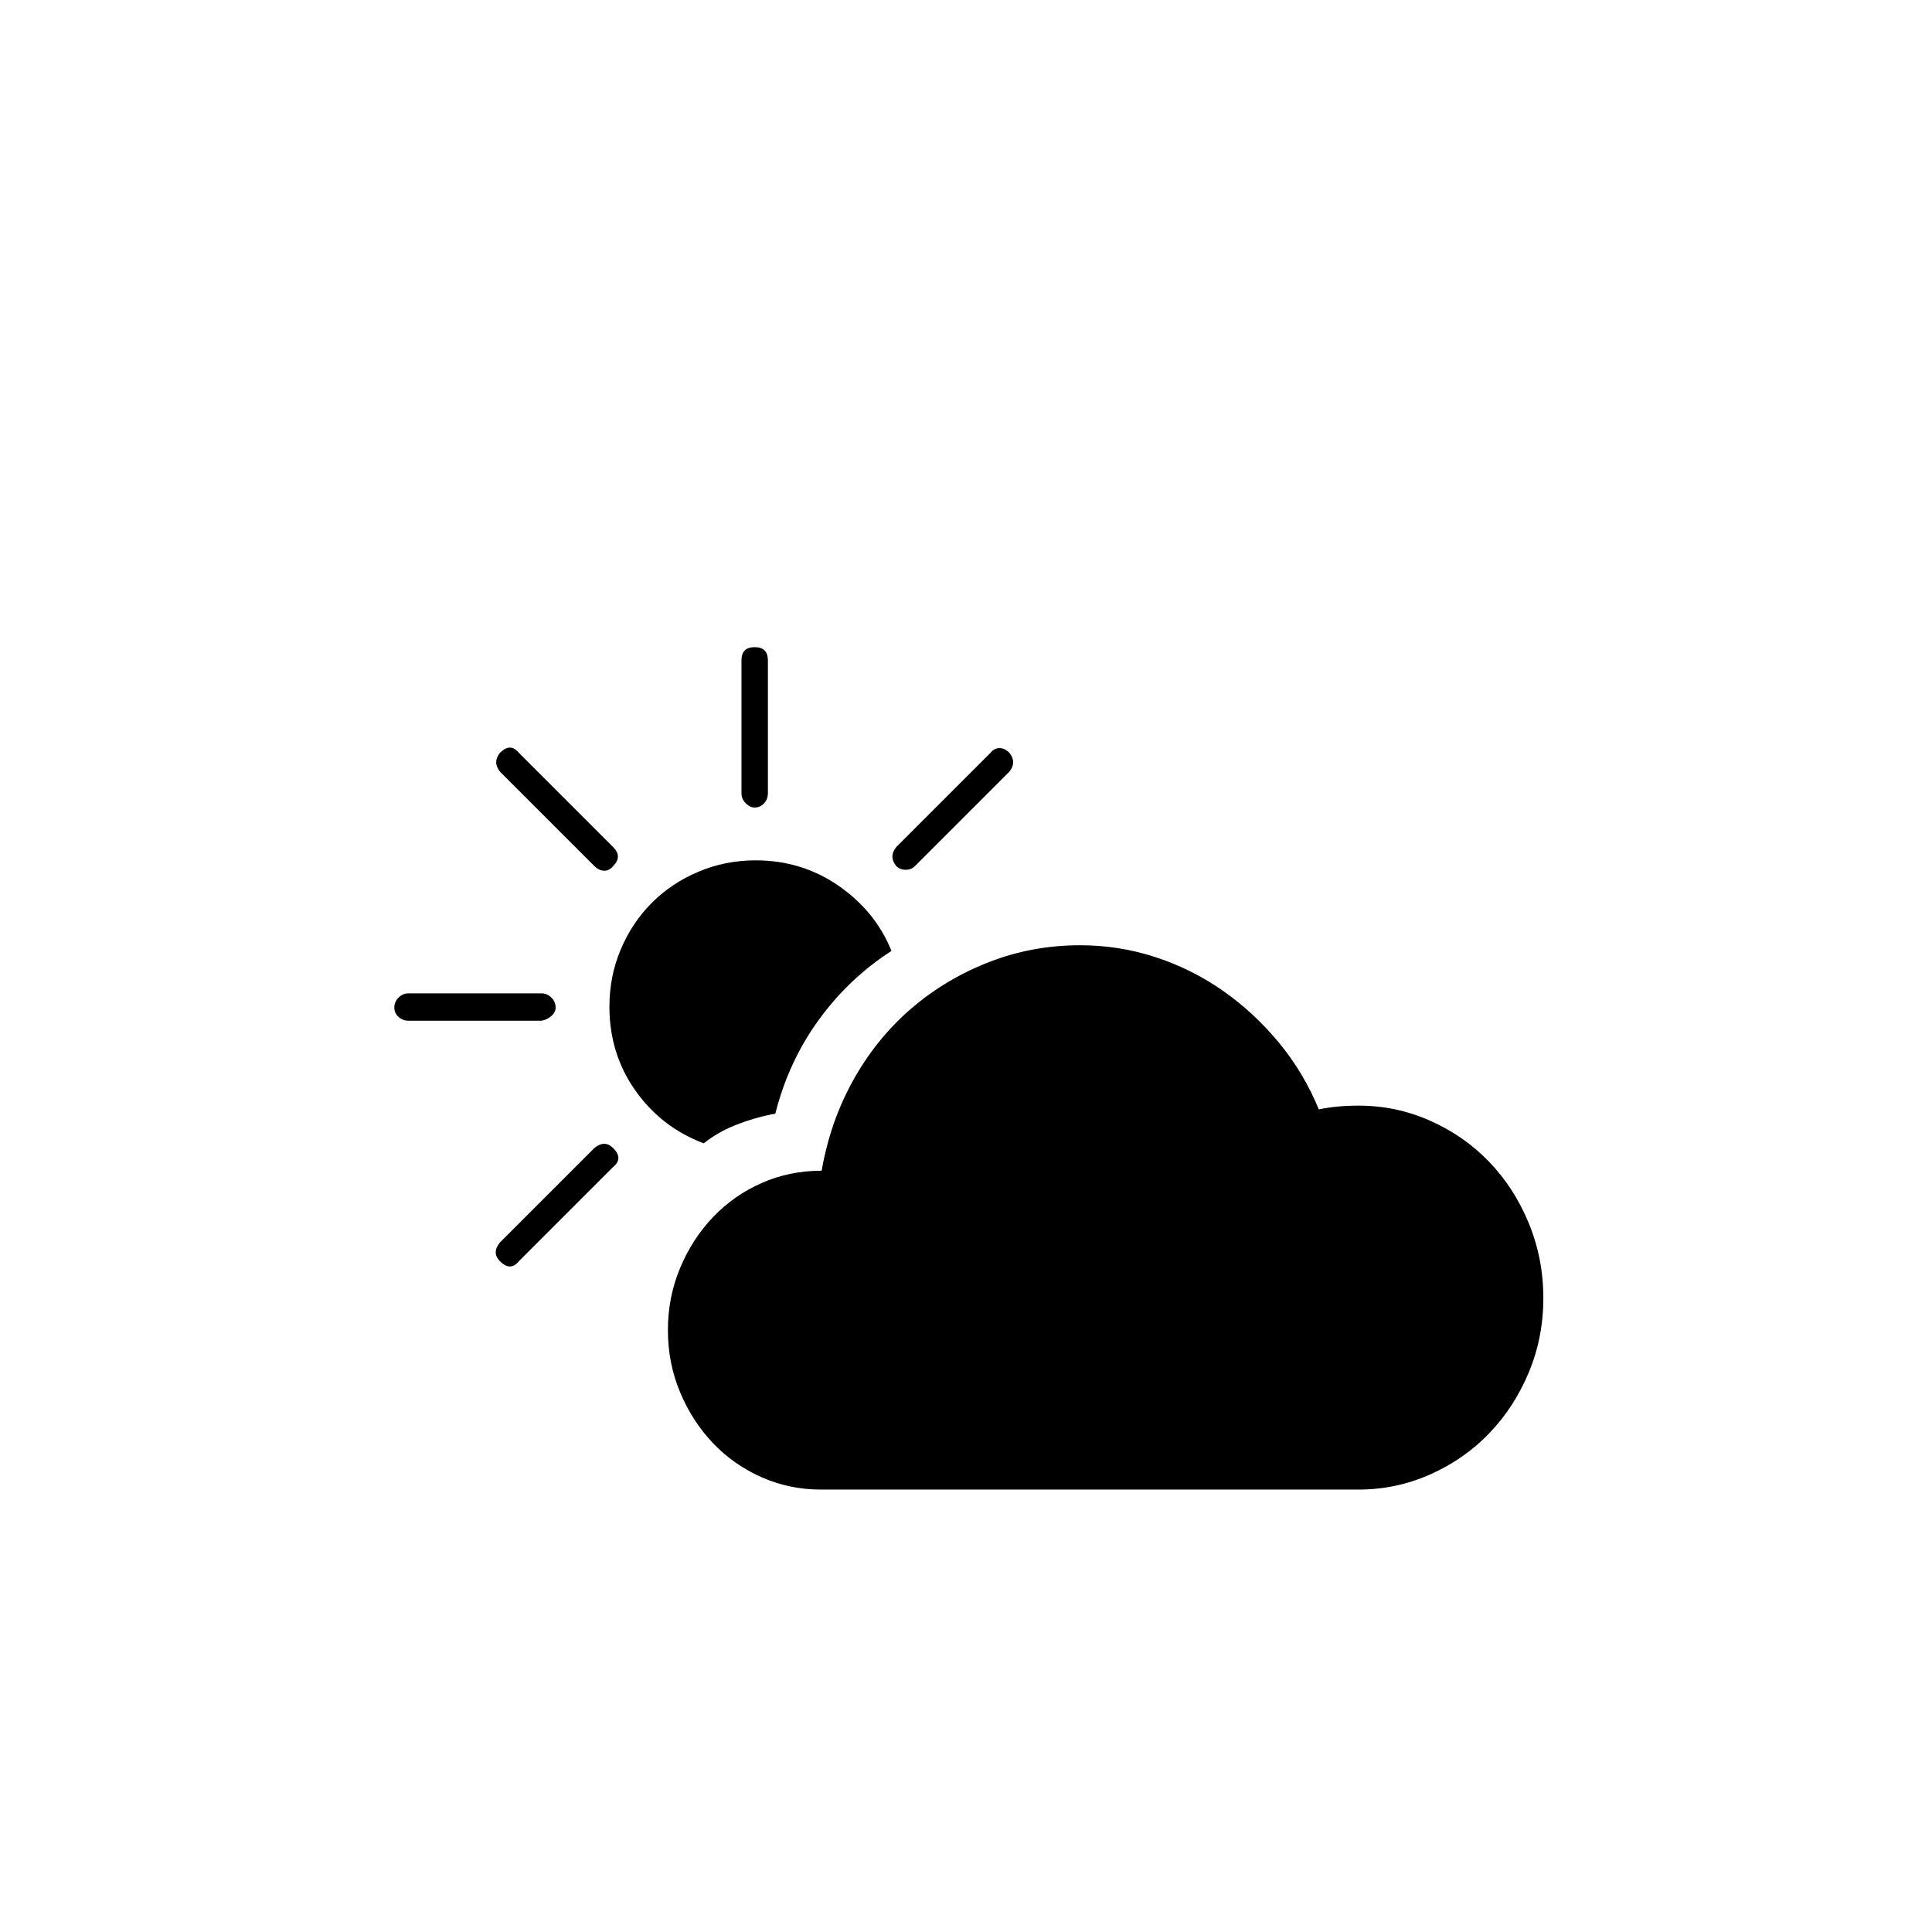 <?xml version="1.0" standalone="no"?>
<!DOCTYPE svg PUBLIC "-//W3C//DTD SVG 1.1//EN" "http://www.w3.org/Graphics/SVG/1.1/DTD/svg11.dtd" >
<svg viewBox="0 -410 2048 2048">
  <g transform="matrix(1 0 0 -1 0 1638)">
   <path fill="currentColor"
d="M1440 876q40 0 76 -16t62.5 -43.5t42 -65t15.5 -79.5t-15.5 -79t-42 -64.5t-62.5 -43.5t-76 -16h-570q-33 0 -62.5 13t-51.5 36t-35 54t-13 66t13 66t35 54t51.5 36t63.5 13q9 52 33.5 96t61 75.5t82.5 49.5t97 18q41 0 79.5 -12.5t71.5 -35.5t59.5 -55t42.5 -71
q19 4 42 4zM800 1192q-5 0 -9.5 4.5t-4.5 10.5v141q0 14 14 14t14 -14v-141q0 -6 -4 -10.5t-10 -4.5zM530 1230q-8 10 0 20q11 11 20 0l100 -100q10 -10 0 -20q-4 -5 -9.5 -5t-10.5 5zM589 980q0 -5 -4.5 -9t-10.5 -5h-141q-6 0 -10.5 4t-4.5 10t4.5 10.5t10.5 4.5h141
q6 0 10.5 -4.5t4.5 -10.5zM970 1130q-4 -4 -10 -4t-10 4q-8 10 0 20l100 100q4 5 9.5 5t10.5 -5q8 -10 0 -20zM630 831q11 9 20 0q11 -11 0 -20l-100 -100q-9 -11 -20 0q-9 9 0 20zM819 867q-20 -4 -39 -11.5t-34 -19.5q-45 17 -72.5 56t-27.5 89q0 32 12 60.5t33 49.5
t49.5 33t60.5 12q49 0 88 -27t56 -69q-45 -29 -77 -73t-46 -99q0 -1 -3 -1z" />
  </g>

</svg>

